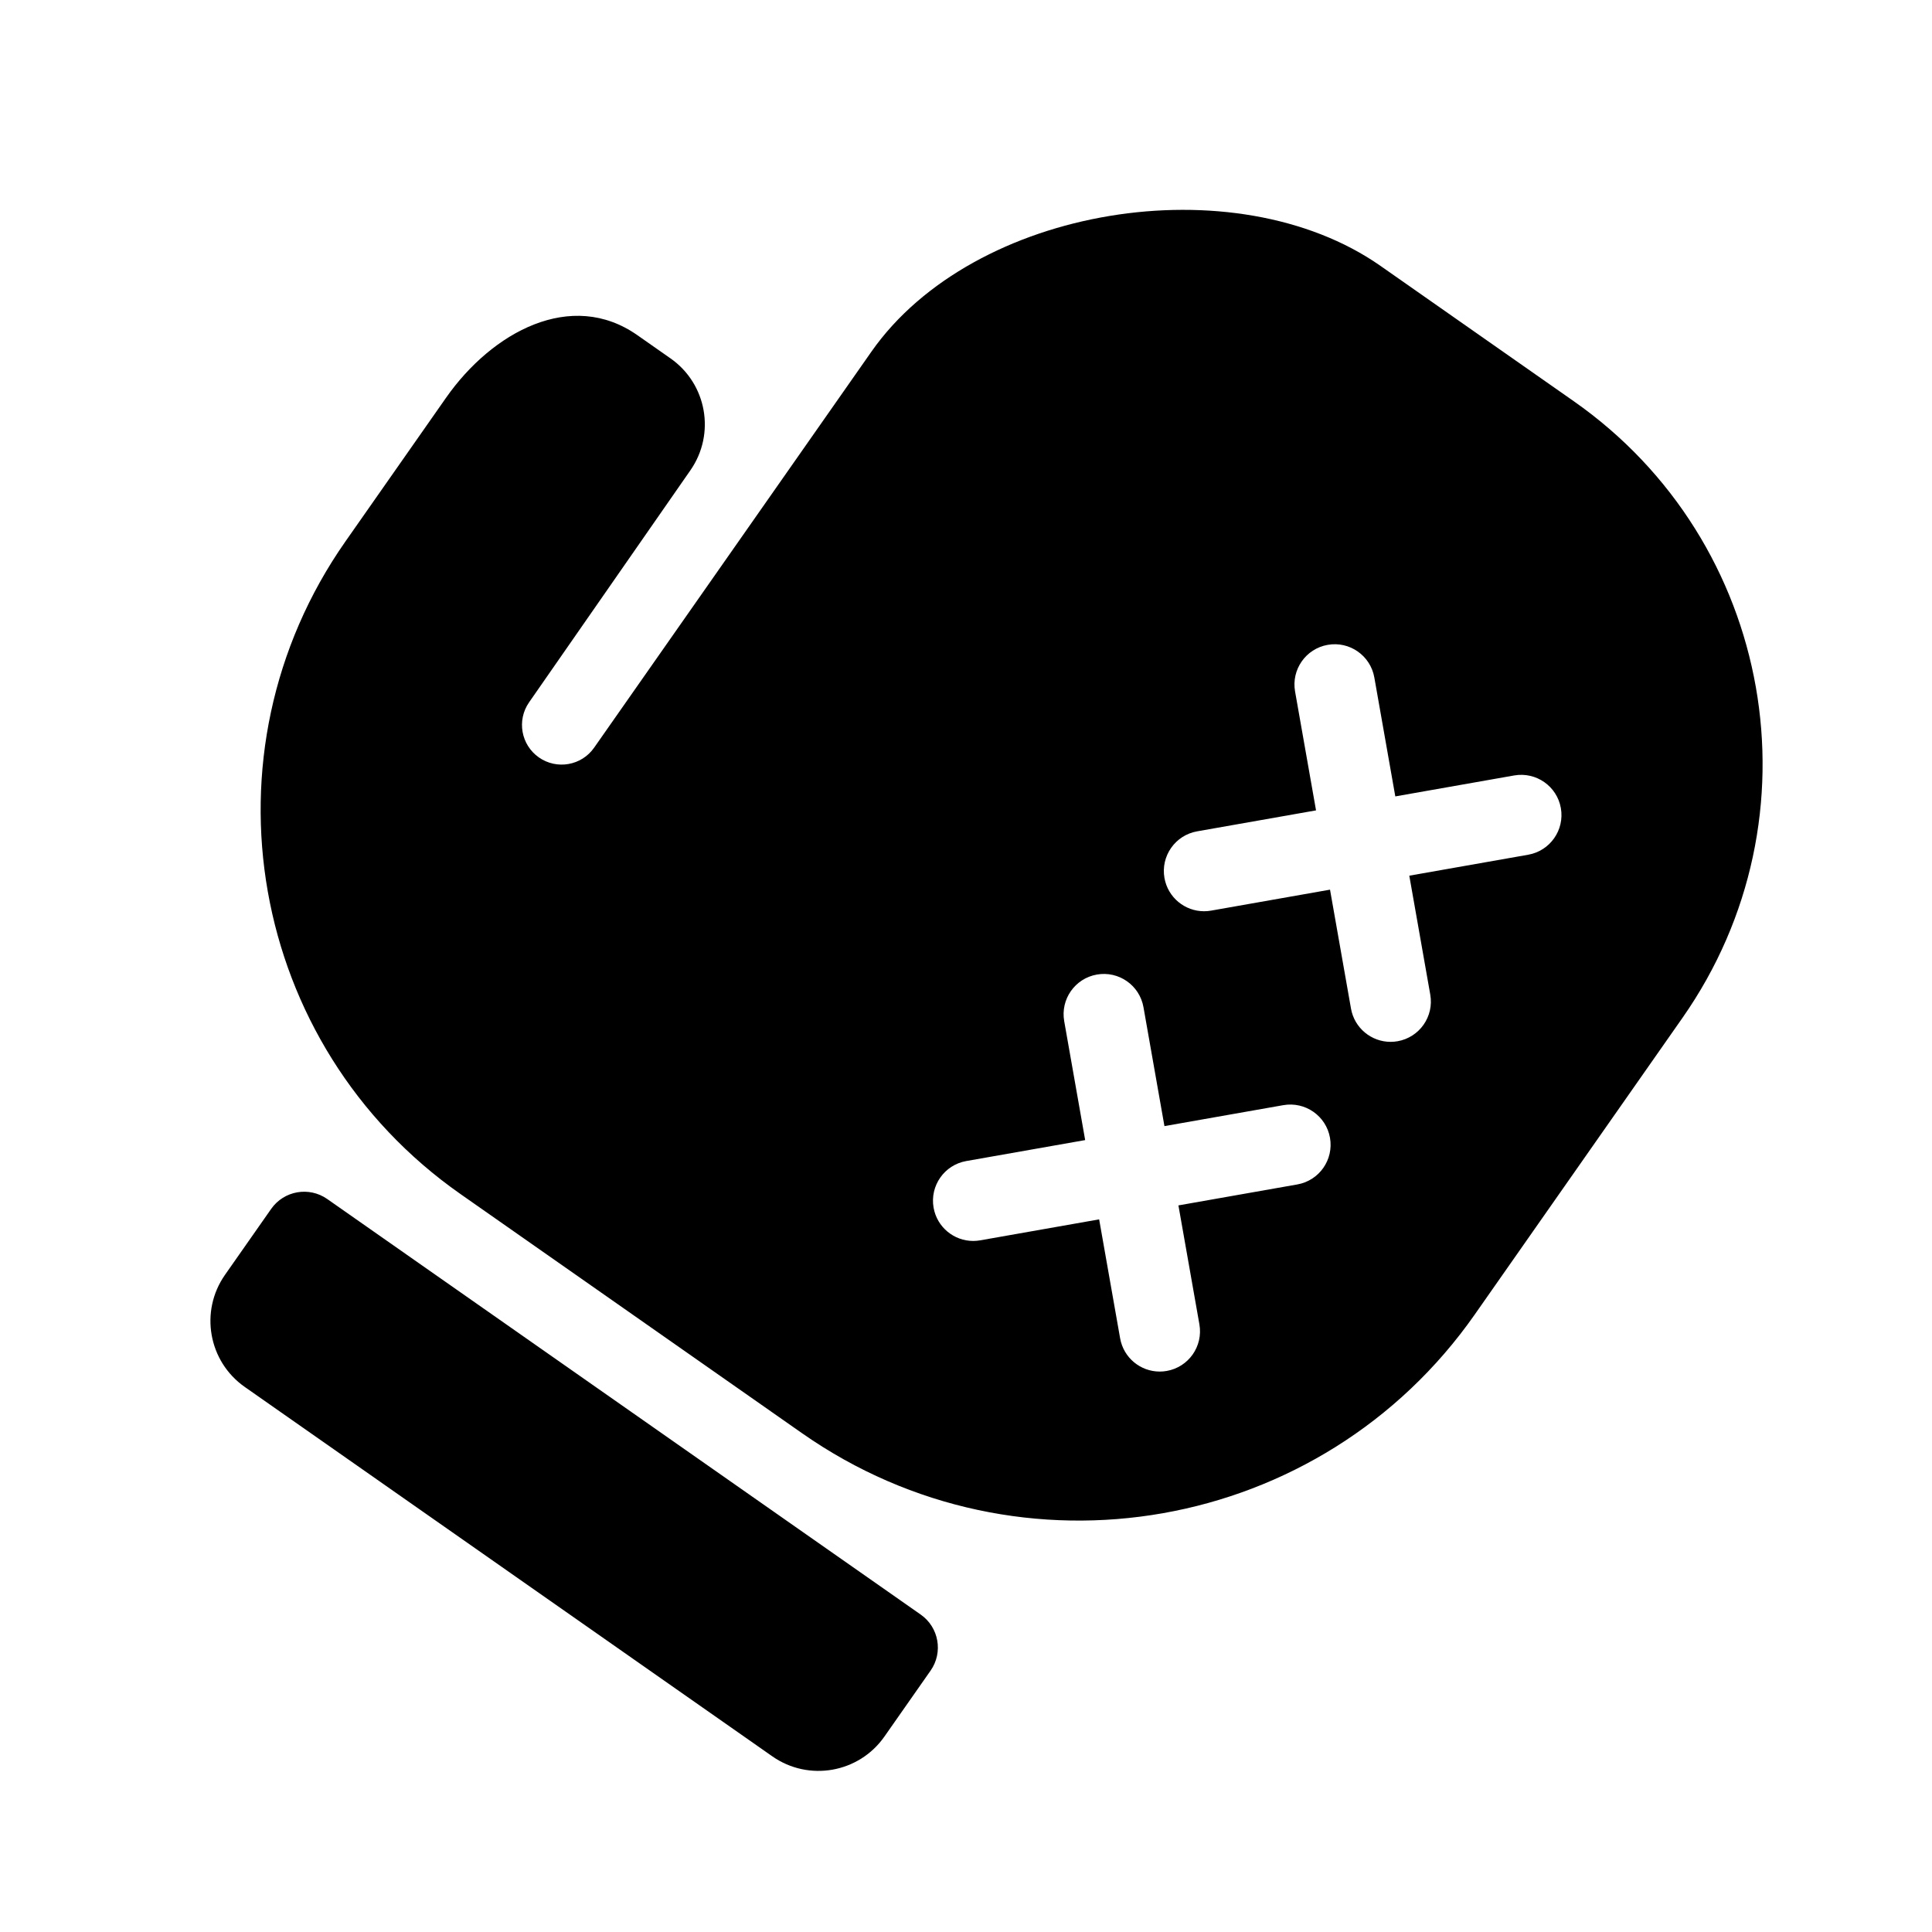 <svg xmlns="http://www.w3.org/2000/svg" viewBox="0 0 480 480"><path d="M228.747,401.135L81.299,297.891c-4.524-3.168-10.759-2.068-13.927,2.456L55.9,316.729 c-6.336,9.048-4.136,21.52,4.911,27.854l131.065,91.772c9.049,6.336,21.519,4.137,27.854-4.91l11.472-16.385 C234.37,410.538,233.27,404.303,228.747,401.135z M390.996,99.68l-47.984-33.599c-36.192-25.342-101.168-14.906-126.51,21.287 l-68.896,98.394c-3.121,4.456-9.263,5.539-13.719,2.419c-4.443-3.11-5.535-9.227-2.443-13.684l40.089-57.66 c6.291-9.047,4.077-21.479-4.95-27.799l-8.246-5.775c-16.383-11.471-36.046-0.824-47.517,15.559l-25,35.704 c-36.877,52.666-24.078,125.256,28.588,162.133l68.784,48.162l16.069,11.253c54.288,38.013,129.114,24.819,167.127-29.47 l51.622-73.724C452.855,203.116,440.761,134.525,390.996,99.68z M322.321,294.27l-29.545,5.208l5.21,29.546 c0.959,5.438-2.672,10.625-8.111,11.584c-0.587,0.104-1.172,0.154-1.748,0.154c-4.762,0-8.98-3.414-9.836-8.266l-5.21-29.547 l-29.548,5.209c-0.587,0.103-1.172,0.153-1.748,0.153c-4.762,0-8.981-3.414-9.836-8.266c-0.958-5.439,2.673-10.626,8.112-11.585 l29.548-5.209l-5.209-29.541c-0.959-5.438,2.672-10.625,8.111-11.584c5.44-0.959,10.625,2.673,11.584,8.111l5.209,29.542 l29.545-5.208c5.438-0.946,10.626,2.674,11.585,8.112C331.392,288.124,327.76,293.311,322.321,294.27z M379.68,212.354 l-29.545,5.208l5.21,29.545c0.96,5.438-2.672,10.625-8.111,11.584c-0.587,0.104-1.172,0.154-1.748,0.154 c-4.762,0-8.98-3.414-9.836-8.266l-5.21-29.545l-29.549,5.209c-0.587,0.102-1.172,0.153-1.748,0.153 c-4.762,0-8.981-3.414-9.837-8.266c-0.958-5.439,2.674-10.626,8.112-11.585l29.548-5.209l-5.209-29.541 c-0.96-5.438,2.672-10.625,8.11-11.584c5.438-0.958,10.625,2.673,11.584,8.112l5.21,29.542l29.546-5.208 c5.439-0.947,10.626,2.674,11.585,8.112C388.75,206.208,385.117,211.396,379.68,212.354z"/></svg>